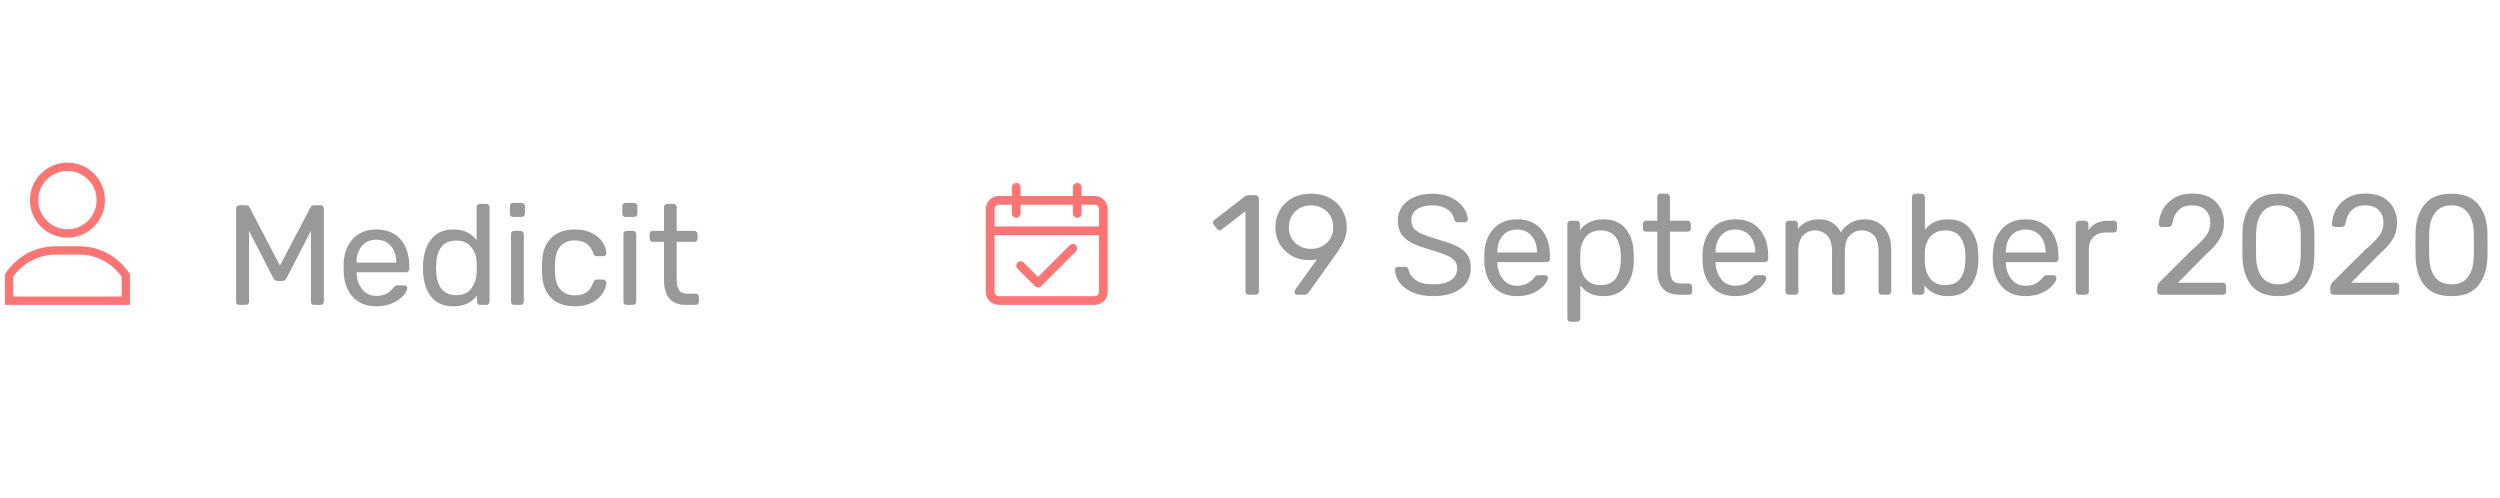 <svg width="246" height="49" viewBox="0 0 246 49" fill="none" xmlns="http://www.w3.org/2000/svg">
<path d="M6.637 16C4.601 16 2.945 17.656 2.945 19.691C2.945 21.727 4.601 23.383 6.637 23.383C8.672 23.383 10.328 21.727 10.328 19.691C10.328 17.656 8.672 16 6.637 16ZM6.637 22.562C5.054 22.562 3.766 21.274 3.766 19.691C3.766 18.108 5.054 16.82 6.637 16.82C8.22 16.82 9.508 18.108 9.508 19.691C9.508 21.274 8.22 22.562 6.637 22.562Z" fill="#FC7575"/>
<path d="M7.781 24.23H5.493C3.601 24.23 1.733 25.104 0.484 26.977V30H12.789V26.977C11.542 25.107 9.675 24.23 7.781 24.23ZM11.969 29.18H11.969H1.305V27.228C2.263 25.862 3.819 25.051 5.493 25.051H7.781C9.454 25.051 11.011 25.862 11.969 27.228V29.18Z" fill="#FC7575"/>
<path d="M23.554 30C23.461 30 23.381 29.972 23.316 29.916C23.26 29.851 23.232 29.771 23.232 29.678V20.536C23.232 20.433 23.26 20.354 23.316 20.298C23.372 20.233 23.451 20.2 23.554 20.2H24.212C24.38 20.2 24.497 20.27 24.562 20.41L27.544 26.136L30.554 20.41C30.629 20.27 30.741 20.2 30.89 20.2H31.548C31.651 20.2 31.73 20.233 31.786 20.298C31.842 20.354 31.87 20.433 31.87 20.536V29.678C31.87 29.771 31.837 29.851 31.772 29.916C31.716 29.972 31.641 30 31.548 30H30.904C30.811 30 30.736 29.972 30.68 29.916C30.624 29.851 30.596 29.771 30.596 29.678V22.72L28.202 27.354C28.109 27.55 27.959 27.648 27.754 27.648H27.334C27.138 27.648 26.989 27.55 26.886 27.354L24.506 22.72V29.678C24.506 29.771 24.473 29.851 24.408 29.916C24.352 29.972 24.277 30 24.184 30H23.554ZM37.036 30.14C36.084 30.14 35.323 29.846 34.754 29.258C34.184 28.661 33.872 27.849 33.816 26.822L33.802 26.346L33.816 25.884C33.872 24.876 34.184 24.073 34.754 23.476C35.323 22.879 36.084 22.58 37.036 22.58C38.062 22.58 38.856 22.907 39.416 23.56C39.985 24.213 40.27 25.1 40.27 26.22V26.472C40.27 26.565 40.237 26.645 40.172 26.71C40.116 26.766 40.041 26.794 39.948 26.794H35.09V26.92C35.118 27.527 35.304 28.045 35.65 28.474C35.995 28.903 36.452 29.118 37.022 29.118C37.46 29.118 37.815 29.034 38.086 28.866C38.366 28.689 38.576 28.507 38.716 28.32C38.8 28.208 38.865 28.143 38.912 28.124C38.958 28.096 39.038 28.082 39.15 28.082H39.766C39.85 28.082 39.92 28.105 39.976 28.152C40.041 28.199 40.074 28.259 40.074 28.334C40.074 28.539 39.948 28.787 39.696 29.076C39.444 29.365 39.084 29.617 38.618 29.832C38.16 30.037 37.633 30.14 37.036 30.14ZM38.996 25.842V25.8C38.996 25.147 38.818 24.615 38.464 24.204C38.109 23.793 37.633 23.588 37.036 23.588C36.429 23.588 35.953 23.793 35.608 24.204C35.262 24.615 35.09 25.147 35.09 25.8V25.842H38.996ZM44.632 30.14C43.652 30.14 42.914 29.823 42.42 29.188C41.934 28.553 41.673 27.751 41.636 26.78L41.622 26.36L41.636 25.94C41.673 24.979 41.939 24.181 42.434 23.546C42.928 22.902 43.661 22.58 44.632 22.58C45.602 22.58 46.358 22.925 46.9 23.616V20.382C46.9 20.289 46.928 20.214 46.984 20.158C47.049 20.093 47.129 20.06 47.222 20.06H47.852C47.945 20.06 48.02 20.093 48.076 20.158C48.141 20.214 48.174 20.289 48.174 20.382V29.678C48.174 29.771 48.141 29.851 48.076 29.916C48.02 29.972 47.945 30 47.852 30H47.25C47.157 30 47.082 29.972 47.026 29.916C46.97 29.851 46.942 29.771 46.942 29.678V29.076C46.41 29.785 45.64 30.14 44.632 30.14ZM44.898 29.048C45.551 29.048 46.041 28.833 46.368 28.404C46.694 27.965 46.872 27.447 46.9 26.85C46.909 26.747 46.914 26.57 46.914 26.318C46.914 26.057 46.909 25.875 46.9 25.772C46.881 25.203 46.699 24.713 46.354 24.302C46.018 23.882 45.532 23.672 44.898 23.672C44.226 23.672 43.736 23.882 43.428 24.302C43.12 24.722 42.952 25.273 42.924 25.954L42.91 26.36C42.91 28.152 43.572 29.048 44.898 29.048ZM50.494 21.348C50.401 21.348 50.322 21.32 50.256 21.264C50.2 21.199 50.172 21.119 50.172 21.026V20.298C50.172 20.205 50.2 20.125 50.256 20.06C50.322 19.995 50.401 19.962 50.494 19.962H51.32C51.414 19.962 51.493 19.995 51.558 20.06C51.624 20.125 51.656 20.205 51.656 20.298V21.026C51.656 21.119 51.624 21.199 51.558 21.264C51.493 21.32 51.414 21.348 51.32 21.348H50.494ZM50.606 30C50.513 30 50.434 29.972 50.368 29.916C50.312 29.851 50.284 29.771 50.284 29.678V23.042C50.284 22.949 50.312 22.874 50.368 22.818C50.434 22.753 50.513 22.72 50.606 22.72H51.222C51.316 22.72 51.39 22.753 51.446 22.818C51.512 22.874 51.544 22.949 51.544 23.042V29.678C51.544 29.771 51.512 29.851 51.446 29.916C51.39 29.972 51.316 30 51.222 30H50.606ZM56.56 30.14C55.561 30.14 54.782 29.86 54.222 29.3C53.662 28.731 53.368 27.937 53.34 26.92L53.326 26.36L53.34 25.8C53.368 24.783 53.662 23.994 54.222 23.434C54.782 22.865 55.561 22.58 56.56 22.58C57.232 22.58 57.796 22.701 58.254 22.944C58.72 23.177 59.066 23.471 59.29 23.826C59.523 24.181 59.649 24.535 59.668 24.89C59.677 24.974 59.644 25.049 59.57 25.114C59.504 25.179 59.43 25.212 59.346 25.212H58.73C58.636 25.212 58.566 25.193 58.52 25.156C58.473 25.109 58.426 25.03 58.38 24.918C58.212 24.461 57.978 24.139 57.68 23.952C57.39 23.756 57.022 23.658 56.574 23.658C55.986 23.658 55.519 23.84 55.174 24.204C54.828 24.568 54.642 25.123 54.614 25.87L54.6 26.36L54.614 26.85C54.642 27.597 54.828 28.152 55.174 28.516C55.519 28.88 55.986 29.062 56.574 29.062C57.031 29.062 57.404 28.969 57.694 28.782C57.983 28.586 58.212 28.259 58.38 27.802C58.426 27.69 58.473 27.615 58.52 27.578C58.566 27.531 58.636 27.508 58.73 27.508H59.346C59.43 27.508 59.504 27.541 59.57 27.606C59.644 27.671 59.677 27.746 59.668 27.83C59.649 28.175 59.523 28.525 59.29 28.88C59.066 29.235 58.72 29.533 58.254 29.776C57.796 30.019 57.232 30.14 56.56 30.14ZM61.555 21.348C61.462 21.348 61.382 21.32 61.317 21.264C61.261 21.199 61.233 21.119 61.233 21.026V20.298C61.233 20.205 61.261 20.125 61.317 20.06C61.382 19.995 61.462 19.962 61.555 19.962H62.381C62.474 19.962 62.554 19.995 62.619 20.06C62.684 20.125 62.717 20.205 62.717 20.298V21.026C62.717 21.119 62.684 21.199 62.619 21.264C62.554 21.32 62.474 21.348 62.381 21.348H61.555ZM61.667 30C61.574 30 61.494 29.972 61.429 29.916C61.373 29.851 61.345 29.771 61.345 29.678V23.042C61.345 22.949 61.373 22.874 61.429 22.818C61.494 22.753 61.574 22.72 61.667 22.72H62.283C62.376 22.72 62.451 22.753 62.507 22.818C62.572 22.874 62.605 22.949 62.605 23.042V29.678C62.605 29.771 62.572 29.851 62.507 29.916C62.451 29.972 62.376 30 62.283 30H61.667ZM67.508 30C66.061 30 65.338 29.183 65.338 27.55V23.798H64.232C64.139 23.798 64.064 23.77 64.008 23.714C63.952 23.658 63.924 23.583 63.924 23.49V23.042C63.924 22.949 63.952 22.874 64.008 22.818C64.064 22.753 64.139 22.72 64.232 22.72H65.338V20.382C65.338 20.289 65.366 20.214 65.422 20.158C65.478 20.093 65.553 20.06 65.646 20.06H66.262C66.356 20.06 66.43 20.093 66.486 20.158C66.552 20.214 66.584 20.289 66.584 20.382V22.72H68.32C68.413 22.72 68.488 22.753 68.544 22.818C68.609 22.874 68.642 22.949 68.642 23.042V23.49C68.642 23.583 68.609 23.658 68.544 23.714C68.488 23.77 68.413 23.798 68.32 23.798H66.584V27.452C66.584 27.928 66.659 28.287 66.808 28.53C66.967 28.773 67.233 28.894 67.606 28.894H68.46C68.553 28.894 68.628 28.927 68.684 28.992C68.74 29.048 68.768 29.123 68.768 29.216V29.678C68.768 29.771 68.74 29.851 68.684 29.916C68.628 29.972 68.553 30 68.46 30H67.508Z" fill="#999999"/>
<path d="M107.714 19.286H106.429V18.429C106.429 18.192 106.237 18 106 18C105.763 18 105.571 18.192 105.571 18.429V19.286H100.429V18.429C100.429 18.192 100.237 18 100 18C99.763 18 99.571 18.192 99.571 18.429V19.286H98.286C97.576 19.286 97 19.861 97 20.571V28.714C97 29.424 97.576 30 98.286 30H107.714C108.424 30 109 29.424 109 28.714V20.571C109 19.861 108.424 19.286 107.714 19.286ZM108.143 28.714C108.143 28.951 107.951 29.143 107.714 29.143H98.286C98.049 29.143 97.857 28.951 97.857 28.714V23.143H108.143V28.714ZM108.143 22.286H97.857V20.571C97.857 20.335 98.049 20.143 98.286 20.143H99.571V21C99.571 21.237 99.763 21.429 100 21.429C100.237 21.429 100.429 21.237 100.429 21V20.143H105.571V21C105.571 21.237 105.763 21.429 106 21.429C106.237 21.429 106.429 21.237 106.429 21V20.143H107.714C107.951 20.143 108.143 20.335 108.143 20.571V22.286H108.143Z" fill="#FC7575"/>
<path d="M105.864 24.126C105.698 23.965 105.435 23.965 105.269 24.126L102.143 27.251L100.732 25.84C100.561 25.675 100.29 25.68 100.126 25.851C99.965 26.017 99.965 26.28 100.126 26.446L101.84 28.16C102.007 28.328 102.279 28.328 102.446 28.16L105.875 24.732C106.039 24.561 106.034 24.29 105.864 24.126Z" fill="#FC7575"/>
<path d="M122.864 29C122.771 29 122.696 28.972 122.64 28.916C122.584 28.851 122.556 28.771 122.556 28.678V20.782L120.204 22.588C120.139 22.644 120.069 22.672 119.994 22.672C119.91 22.672 119.831 22.625 119.756 22.532L119.42 22.098C119.373 22.033 119.35 21.967 119.35 21.902C119.35 21.799 119.397 21.715 119.49 21.65L122.528 19.298C122.631 19.233 122.752 19.2 122.892 19.2H123.55C123.643 19.2 123.718 19.233 123.774 19.298C123.839 19.354 123.872 19.429 123.872 19.522V28.678C123.872 28.771 123.839 28.851 123.774 28.916C123.718 28.972 123.643 29 123.55 29H122.864ZM127.663 29C127.579 29 127.509 28.972 127.453 28.916C127.407 28.851 127.383 28.776 127.383 28.692C127.383 28.627 127.402 28.566 127.439 28.51L129.595 25.514C129.371 25.57 129.11 25.598 128.811 25.598C128.139 25.589 127.551 25.435 127.047 25.136C126.543 24.828 126.156 24.431 125.885 23.946C125.624 23.451 125.493 22.924 125.493 22.364C125.493 21.804 125.624 21.272 125.885 20.768C126.156 20.264 126.553 19.853 127.075 19.536C127.607 19.219 128.247 19.06 128.993 19.06C129.74 19.06 130.379 19.214 130.911 19.522C131.443 19.83 131.845 20.236 132.115 20.74C132.386 21.235 132.521 21.767 132.521 22.336C132.521 22.849 132.428 23.302 132.241 23.694C132.064 24.086 131.826 24.492 131.527 24.912L128.811 28.72C128.746 28.804 128.681 28.874 128.615 28.93C128.559 28.977 128.475 29 128.363 29H127.663ZM128.993 24.492C129.395 24.492 129.763 24.403 130.099 24.226C130.435 24.049 130.701 23.801 130.897 23.484C131.093 23.157 131.191 22.784 131.191 22.364C131.191 21.935 131.093 21.557 130.897 21.23C130.701 20.903 130.435 20.651 130.099 20.474C129.763 20.297 129.395 20.208 128.993 20.208C128.601 20.208 128.237 20.297 127.901 20.474C127.575 20.651 127.313 20.903 127.117 21.23C126.921 21.557 126.823 21.935 126.823 22.364C126.823 22.784 126.921 23.157 127.117 23.484C127.313 23.801 127.575 24.049 127.901 24.226C128.228 24.403 128.592 24.492 128.993 24.492ZM141.018 29.14C140.253 29.14 139.585 29.019 139.016 28.776C138.456 28.533 138.027 28.216 137.728 27.824C137.439 27.423 137.285 26.993 137.266 26.536C137.266 26.461 137.294 26.396 137.35 26.34C137.406 26.284 137.476 26.256 137.56 26.256H138.246C138.414 26.256 138.531 26.349 138.596 26.536C138.68 26.928 138.918 27.269 139.31 27.558C139.711 27.838 140.281 27.978 141.018 27.978C141.811 27.978 142.404 27.838 142.796 27.558C143.188 27.278 143.384 26.891 143.384 26.396C143.384 26.079 143.286 25.817 143.09 25.612C142.903 25.407 142.619 25.229 142.236 25.08C141.863 24.921 141.298 24.73 140.542 24.506C139.823 24.301 139.249 24.081 138.82 23.848C138.4 23.615 138.083 23.33 137.868 22.994C137.653 22.649 137.546 22.215 137.546 21.692C137.546 21.188 137.681 20.74 137.952 20.348C138.223 19.947 138.615 19.634 139.128 19.41C139.641 19.177 140.248 19.06 140.948 19.06C141.676 19.06 142.297 19.191 142.81 19.452C143.333 19.704 143.729 20.026 144 20.418C144.271 20.801 144.415 21.188 144.434 21.58C144.434 21.664 144.406 21.734 144.35 21.79C144.294 21.846 144.224 21.874 144.14 21.874H143.44C143.365 21.874 143.295 21.851 143.23 21.804C143.165 21.757 143.118 21.687 143.09 21.594C143.034 21.193 142.81 20.861 142.418 20.6C142.026 20.339 141.536 20.208 140.948 20.208C140.313 20.208 139.809 20.334 139.436 20.586C139.063 20.829 138.876 21.193 138.876 21.678C138.876 22.005 138.96 22.271 139.128 22.476C139.305 22.681 139.571 22.863 139.926 23.022C140.29 23.181 140.817 23.363 141.508 23.568C142.301 23.792 142.922 24.016 143.37 24.24C143.827 24.464 144.168 24.744 144.392 25.08C144.616 25.407 144.728 25.831 144.728 26.354C144.728 27.231 144.392 27.917 143.72 28.412C143.057 28.897 142.157 29.14 141.018 29.14ZM149.28 29.14C148.328 29.14 147.567 28.846 146.998 28.258C146.428 27.661 146.116 26.849 146.06 25.822L146.046 25.346L146.06 24.884C146.116 23.876 146.428 23.073 146.998 22.476C147.567 21.879 148.328 21.58 149.28 21.58C150.306 21.58 151.1 21.907 151.66 22.56C152.229 23.213 152.514 24.1 152.514 25.22V25.472C152.514 25.565 152.481 25.645 152.416 25.71C152.36 25.766 152.285 25.794 152.192 25.794H147.334V25.92C147.362 26.527 147.548 27.045 147.894 27.474C148.239 27.903 148.696 28.118 149.266 28.118C149.704 28.118 150.059 28.034 150.33 27.866C150.61 27.689 150.82 27.507 150.96 27.32C151.044 27.208 151.109 27.143 151.156 27.124C151.202 27.096 151.282 27.082 151.394 27.082H152.01C152.094 27.082 152.164 27.105 152.22 27.152C152.285 27.199 152.318 27.259 152.318 27.334C152.318 27.539 152.192 27.787 151.94 28.076C151.688 28.365 151.328 28.617 150.862 28.832C150.404 29.037 149.877 29.14 149.28 29.14ZM151.24 24.842V24.8C151.24 24.147 151.062 23.615 150.708 23.204C150.353 22.793 149.877 22.588 149.28 22.588C148.673 22.588 148.197 22.793 147.852 23.204C147.506 23.615 147.334 24.147 147.334 24.8V24.842H151.24ZM154.552 31.66C154.459 31.66 154.379 31.632 154.314 31.576C154.258 31.52 154.23 31.441 154.23 31.338V22.042C154.23 21.939 154.258 21.86 154.314 21.804C154.379 21.748 154.459 21.72 154.552 21.72H155.14C155.243 21.72 155.322 21.748 155.378 21.804C155.434 21.86 155.462 21.939 155.462 22.042V22.658C156.003 21.939 156.773 21.58 157.772 21.58C158.752 21.58 159.485 21.893 159.97 22.518C160.465 23.134 160.726 23.923 160.754 24.884C160.763 24.987 160.768 25.145 160.768 25.36C160.768 25.575 160.763 25.733 160.754 25.836C160.726 26.788 160.465 27.577 159.97 28.202C159.485 28.827 158.752 29.14 157.772 29.14C156.773 29.14 156.017 28.785 155.504 28.076V31.338C155.504 31.431 155.471 31.506 155.406 31.562C155.35 31.627 155.275 31.66 155.182 31.66H154.552ZM157.506 28.048C158.178 28.048 158.668 27.838 158.976 27.418C159.284 26.998 159.452 26.447 159.48 25.766C159.489 25.673 159.494 25.537 159.494 25.36C159.494 23.568 158.831 22.672 157.506 22.672C156.853 22.672 156.358 22.891 156.022 23.33C155.695 23.759 155.523 24.268 155.504 24.856C155.495 24.959 155.49 25.141 155.49 25.402C155.49 25.663 155.495 25.845 155.504 25.948C155.523 26.517 155.7 27.012 156.036 27.432C156.381 27.843 156.871 28.048 157.506 28.048ZM165.246 29C163.8 29 163.076 28.183 163.076 26.55V22.798H161.97C161.877 22.798 161.802 22.77 161.746 22.714C161.69 22.658 161.662 22.583 161.662 22.49V22.042C161.662 21.949 161.69 21.874 161.746 21.818C161.802 21.753 161.877 21.72 161.97 21.72H163.076V19.382C163.076 19.289 163.104 19.214 163.16 19.158C163.216 19.093 163.291 19.06 163.384 19.06H164C164.094 19.06 164.168 19.093 164.224 19.158C164.29 19.214 164.322 19.289 164.322 19.382V21.72H166.058C166.152 21.72 166.226 21.753 166.282 21.818C166.348 21.874 166.38 21.949 166.38 22.042V22.49C166.38 22.583 166.348 22.658 166.282 22.714C166.226 22.77 166.152 22.798 166.058 22.798H164.322V26.452C164.322 26.928 164.397 27.287 164.546 27.53C164.705 27.773 164.971 27.894 165.344 27.894H166.198C166.292 27.894 166.366 27.927 166.422 27.992C166.478 28.048 166.506 28.123 166.506 28.216V28.678C166.506 28.771 166.478 28.851 166.422 28.916C166.366 28.972 166.292 29 166.198 29H165.246ZM170.758 29.14C169.806 29.14 169.046 28.846 168.476 28.258C167.907 27.661 167.594 26.849 167.538 25.822L167.524 25.346L167.538 24.884C167.594 23.876 167.907 23.073 168.476 22.476C169.046 21.879 169.806 21.58 170.758 21.58C171.785 21.58 172.578 21.907 173.138 22.56C173.708 23.213 173.992 24.1 173.992 25.22V25.472C173.992 25.565 173.96 25.645 173.894 25.71C173.838 25.766 173.764 25.794 173.67 25.794H168.812V25.92C168.84 26.527 169.027 27.045 169.372 27.474C169.718 27.903 170.175 28.118 170.744 28.118C171.183 28.118 171.538 28.034 171.808 27.866C172.088 27.689 172.298 27.507 172.438 27.32C172.522 27.208 172.588 27.143 172.634 27.124C172.681 27.096 172.76 27.082 172.872 27.082H173.488C173.572 27.082 173.642 27.105 173.698 27.152C173.764 27.199 173.796 27.259 173.796 27.334C173.796 27.539 173.67 27.787 173.418 28.076C173.166 28.365 172.807 28.617 172.34 28.832C171.883 29.037 171.356 29.14 170.758 29.14ZM172.718 24.842V24.8C172.718 24.147 172.541 23.615 172.186 23.204C171.832 22.793 171.356 22.588 170.758 22.588C170.152 22.588 169.676 22.793 169.33 23.204C168.985 23.615 168.812 24.147 168.812 24.8V24.842H172.718ZM176.017 29C175.923 29 175.844 28.972 175.779 28.916C175.723 28.851 175.695 28.771 175.695 28.678V22.042C175.695 21.949 175.723 21.874 175.779 21.818C175.844 21.753 175.923 21.72 176.017 21.72H176.605C176.698 21.72 176.773 21.753 176.829 21.818C176.885 21.874 176.913 21.949 176.913 22.042V22.518C177.417 21.893 178.098 21.58 178.957 21.58C179.983 21.58 180.711 22.009 181.141 22.868C181.365 22.476 181.682 22.163 182.093 21.93C182.513 21.697 182.979 21.58 183.493 21.58C184.258 21.58 184.883 21.841 185.369 22.364C185.854 22.887 186.097 23.643 186.097 24.632V28.678C186.097 28.771 186.064 28.851 185.999 28.916C185.943 28.972 185.868 29 185.775 29H185.173C185.079 29 185 28.972 184.935 28.916C184.879 28.851 184.851 28.771 184.851 28.678V24.758C184.851 24.011 184.697 23.479 184.389 23.162C184.081 22.835 183.675 22.672 183.171 22.672C182.723 22.672 182.335 22.84 182.009 23.176C181.691 23.503 181.533 24.03 181.533 24.758V28.678C181.533 28.771 181.5 28.851 181.435 28.916C181.379 28.972 181.304 29 181.211 29H180.595C180.501 29 180.422 28.972 180.357 28.916C180.301 28.851 180.273 28.771 180.273 28.678V24.758C180.273 24.021 180.109 23.489 179.783 23.162C179.465 22.835 179.069 22.672 178.593 22.672C178.145 22.672 177.757 22.835 177.431 23.162C177.113 23.489 176.955 24.016 176.955 24.744V28.678C176.955 28.771 176.922 28.851 176.857 28.916C176.801 28.972 176.726 29 176.633 29H176.017ZM191.678 29.14C190.67 29.14 189.9 28.785 189.368 28.076V28.678C189.368 28.771 189.336 28.851 189.27 28.916C189.214 28.972 189.14 29 189.046 29H188.458C188.365 29 188.286 28.972 188.22 28.916C188.164 28.851 188.136 28.771 188.136 28.678V19.382C188.136 19.279 188.164 19.2 188.22 19.144C188.286 19.088 188.365 19.06 188.458 19.06H189.088C189.182 19.06 189.256 19.093 189.312 19.158C189.378 19.214 189.41 19.289 189.41 19.382V22.616C189.933 21.925 190.689 21.58 191.678 21.58C192.658 21.58 193.391 21.902 193.876 22.546C194.371 23.181 194.632 23.979 194.66 24.94C194.67 25.043 194.674 25.183 194.674 25.36C194.674 25.537 194.67 25.677 194.66 25.78C194.632 26.741 194.371 27.544 193.876 28.188C193.391 28.823 192.658 29.14 191.678 29.14ZM191.412 28.048C192.084 28.048 192.574 27.838 192.882 27.418C193.19 26.998 193.358 26.447 193.386 25.766C193.396 25.673 193.4 25.537 193.4 25.36C193.4 23.568 192.738 22.672 191.412 22.672C190.778 22.672 190.288 22.882 189.942 23.302C189.606 23.713 189.429 24.203 189.41 24.772C189.401 24.875 189.396 25.057 189.396 25.318C189.396 25.57 189.401 25.747 189.41 25.85C189.429 26.447 189.602 26.965 189.928 27.404C190.264 27.833 190.759 28.048 191.412 28.048ZM199.319 29.14C198.367 29.14 197.606 28.846 197.037 28.258C196.467 27.661 196.155 26.849 196.099 25.822L196.085 25.346L196.099 24.884C196.155 23.876 196.467 23.073 197.037 22.476C197.606 21.879 198.367 21.58 199.319 21.58C200.345 21.58 201.139 21.907 201.699 22.56C202.268 23.213 202.553 24.1 202.553 25.22V25.472C202.553 25.565 202.52 25.645 202.455 25.71C202.399 25.766 202.324 25.794 202.231 25.794H197.373V25.92C197.401 26.527 197.587 27.045 197.933 27.474C198.278 27.903 198.735 28.118 199.305 28.118C199.743 28.118 200.098 28.034 200.369 27.866C200.649 27.689 200.859 27.507 200.999 27.32C201.083 27.208 201.148 27.143 201.195 27.124C201.241 27.096 201.321 27.082 201.433 27.082H202.049C202.133 27.082 202.203 27.105 202.259 27.152C202.324 27.199 202.357 27.259 202.357 27.334C202.357 27.539 202.231 27.787 201.979 28.076C201.727 28.365 201.367 28.617 200.901 28.832C200.443 29.037 199.916 29.14 199.319 29.14ZM201.279 24.842V24.8C201.279 24.147 201.101 23.615 200.747 23.204C200.392 22.793 199.916 22.588 199.319 22.588C198.712 22.588 198.236 22.793 197.891 23.204C197.545 23.615 197.373 24.147 197.373 24.8V24.842H201.279ZM204.577 29C204.484 29 204.404 28.972 204.339 28.916C204.283 28.851 204.255 28.771 204.255 28.678V22.056C204.255 21.963 204.283 21.883 204.339 21.818C204.404 21.753 204.484 21.72 204.577 21.72H205.165C205.268 21.72 205.347 21.753 205.403 21.818C205.468 21.874 205.501 21.953 205.501 22.056V22.672C205.884 22.037 206.532 21.72 207.447 21.72H207.993C208.096 21.72 208.175 21.748 208.231 21.804C208.287 21.86 208.315 21.939 208.315 22.042V22.56C208.315 22.653 208.287 22.733 208.231 22.798C208.175 22.854 208.096 22.882 207.993 22.882H207.195C206.682 22.882 206.276 23.031 205.977 23.33C205.688 23.629 205.543 24.035 205.543 24.548V28.678C205.543 28.771 205.51 28.851 205.445 28.916C205.38 28.972 205.3 29 205.207 29H204.577ZM212.594 29C212.501 29 212.421 28.972 212.356 28.916C212.3 28.851 212.272 28.771 212.272 28.678V28.258C212.272 28.043 212.389 27.838 212.622 27.642L215.674 24.604C216.365 24.016 216.841 23.535 217.102 23.162C217.363 22.789 217.494 22.392 217.494 21.972C217.494 21.421 217.34 20.992 217.032 20.684C216.724 20.367 216.276 20.208 215.688 20.208C215.128 20.208 214.685 20.371 214.358 20.698C214.031 21.025 213.831 21.463 213.756 22.014C213.737 22.117 213.691 22.196 213.616 22.252C213.541 22.308 213.467 22.336 213.392 22.336H212.72C212.636 22.336 212.566 22.308 212.51 22.252C212.454 22.196 212.426 22.131 212.426 22.056C212.445 21.561 212.575 21.085 212.818 20.628C213.07 20.161 213.439 19.783 213.924 19.494C214.409 19.195 214.997 19.046 215.688 19.046C216.733 19.046 217.517 19.321 218.04 19.872C218.572 20.413 218.838 21.104 218.838 21.944C218.838 22.532 218.693 23.064 218.404 23.54C218.124 24.007 217.681 24.501 217.074 25.024L214.316 27.824H218.726C218.829 27.824 218.908 27.852 218.964 27.908C219.02 27.964 219.048 28.043 219.048 28.146V28.678C219.048 28.771 219.015 28.851 218.95 28.916C218.894 28.972 218.819 29 218.726 29H212.594ZM224.186 29.14C222.982 29.14 222.1 28.79 221.54 28.09C220.989 27.381 220.695 26.457 220.658 25.318L220.644 24.114L220.658 22.868C220.686 21.739 220.98 20.824 221.54 20.124C222.109 19.415 222.991 19.06 224.186 19.06C225.39 19.06 226.272 19.415 226.832 20.124C227.401 20.824 227.7 21.739 227.728 22.868C227.737 23.129 227.742 23.545 227.742 24.114C227.742 24.665 227.737 25.066 227.728 25.318C227.69 26.457 227.392 27.381 226.832 28.09C226.281 28.79 225.399 29.14 224.186 29.14ZM224.186 27.978C224.904 27.978 225.446 27.74 225.81 27.264C226.174 26.788 226.365 26.116 226.384 25.248C226.393 24.977 226.398 24.59 226.398 24.086C226.398 23.573 226.393 23.19 226.384 22.938C226.365 22.079 226.169 21.412 225.796 20.936C225.432 20.451 224.895 20.208 224.186 20.208C223.476 20.208 222.94 20.451 222.576 20.936C222.212 21.412 222.02 22.079 222.002 22.938L221.988 24.086L222.002 25.248C222.02 26.116 222.212 26.788 222.576 27.264C222.94 27.74 223.476 27.978 224.186 27.978ZM229.629 29C229.536 29 229.456 28.972 229.391 28.916C229.335 28.851 229.307 28.771 229.307 28.678V28.258C229.307 28.043 229.424 27.838 229.657 27.642L232.709 24.604C233.4 24.016 233.876 23.535 234.137 23.162C234.398 22.789 234.529 22.392 234.529 21.972C234.529 21.421 234.375 20.992 234.067 20.684C233.759 20.367 233.311 20.208 232.723 20.208C232.163 20.208 231.72 20.371 231.393 20.698C231.066 21.025 230.866 21.463 230.791 22.014C230.772 22.117 230.726 22.196 230.651 22.252C230.576 22.308 230.502 22.336 230.427 22.336H229.755C229.671 22.336 229.601 22.308 229.545 22.252C229.489 22.196 229.461 22.131 229.461 22.056C229.48 21.561 229.61 21.085 229.853 20.628C230.105 20.161 230.474 19.783 230.959 19.494C231.444 19.195 232.032 19.046 232.723 19.046C233.768 19.046 234.552 19.321 235.075 19.872C235.607 20.413 235.873 21.104 235.873 21.944C235.873 22.532 235.728 23.064 235.439 23.54C235.159 24.007 234.716 24.501 234.109 25.024L231.351 27.824H235.761C235.864 27.824 235.943 27.852 235.999 27.908C236.055 27.964 236.083 28.043 236.083 28.146V28.678C236.083 28.771 236.05 28.851 235.985 28.916C235.929 28.972 235.854 29 235.761 29H229.629ZM241.221 29.14C240.017 29.14 239.135 28.79 238.575 28.09C238.024 27.381 237.73 26.457 237.693 25.318L237.679 24.114L237.693 22.868C237.721 21.739 238.015 20.824 238.575 20.124C239.144 19.415 240.026 19.06 241.221 19.06C242.425 19.06 243.307 19.415 243.867 20.124C244.436 20.824 244.735 21.739 244.763 22.868C244.772 23.129 244.777 23.545 244.777 24.114C244.777 24.665 244.772 25.066 244.763 25.318C244.726 26.457 244.427 27.381 243.867 28.09C243.316 28.79 242.434 29.14 241.221 29.14ZM241.221 27.978C241.94 27.978 242.481 27.74 242.845 27.264C243.209 26.788 243.4 26.116 243.419 25.248C243.428 24.977 243.433 24.59 243.433 24.086C243.433 23.573 243.428 23.19 243.419 22.938C243.4 22.079 243.204 21.412 242.831 20.936C242.467 20.451 241.93 20.208 241.221 20.208C240.512 20.208 239.975 20.451 239.611 20.936C239.247 21.412 239.056 22.079 239.037 22.938L239.023 24.086L239.037 25.248C239.056 26.116 239.247 26.788 239.611 27.264C239.975 27.74 240.512 27.978 241.221 27.978Z" fill="#999999"/>
</svg>
